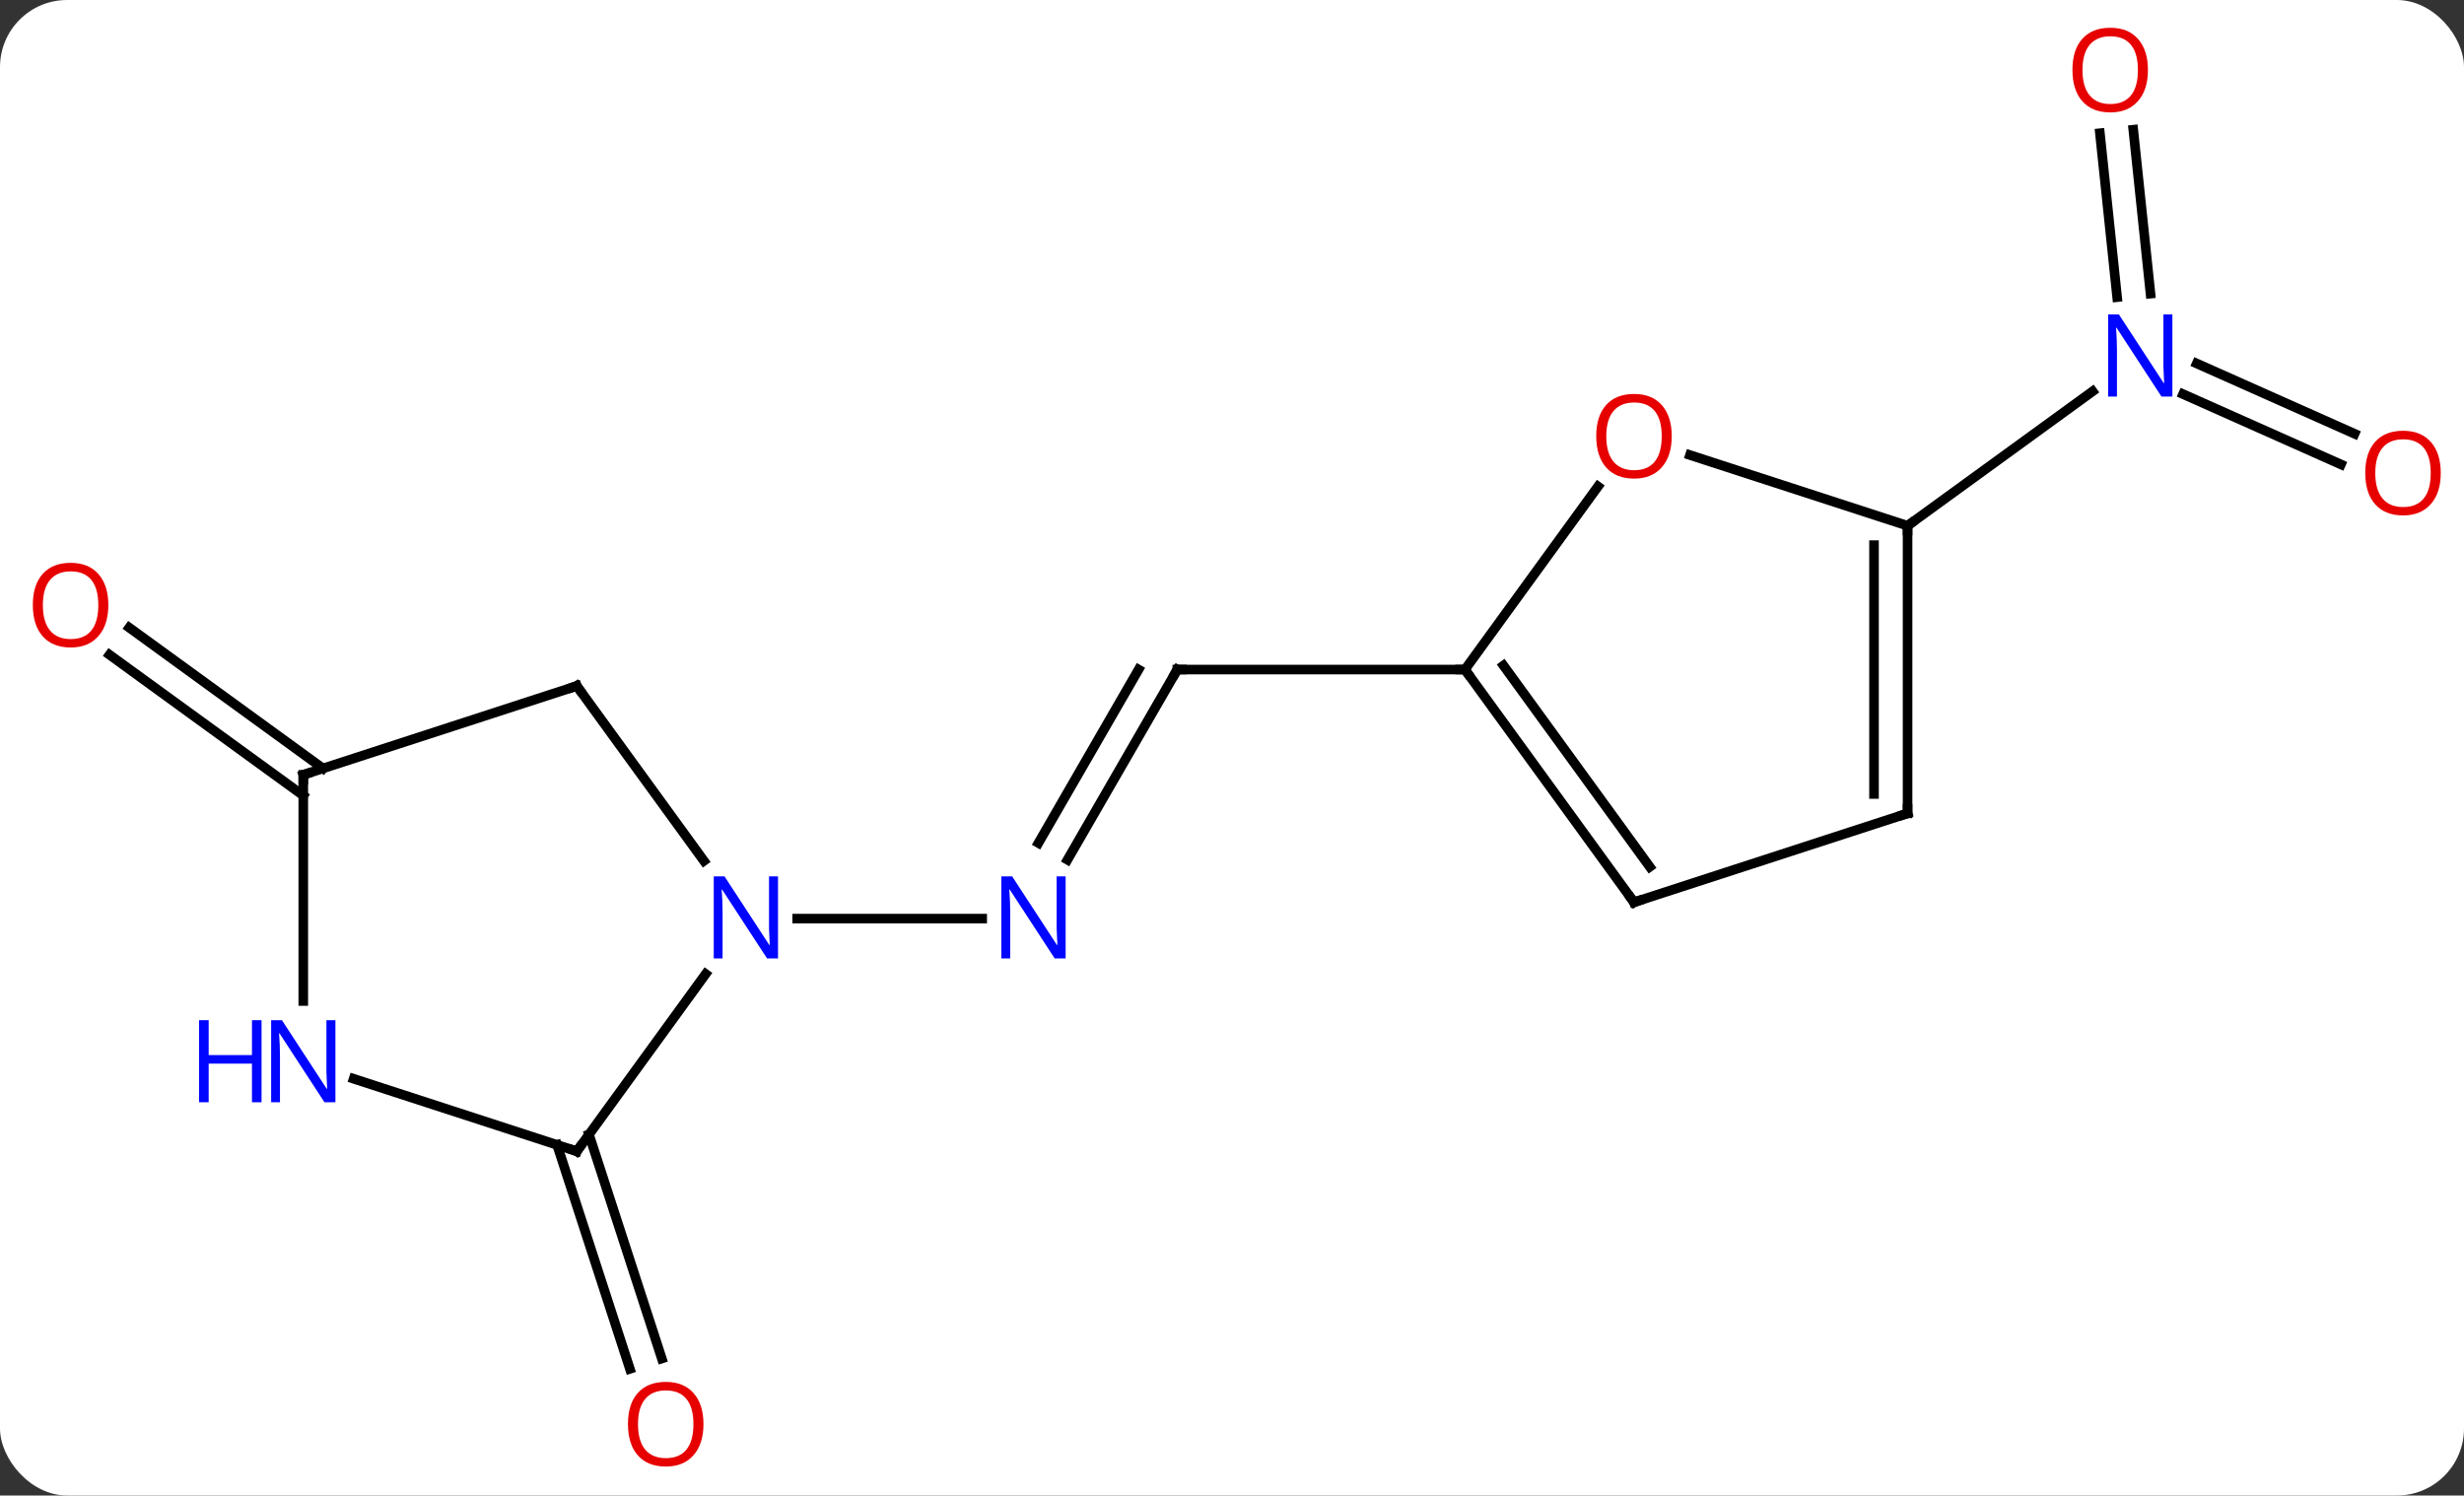 <svg width="257" viewBox="0 0 257 156" style="fill-opacity:1; color-rendering:auto; color-interpolation:auto; text-rendering:auto; stroke:black; stroke-linecap:square; stroke-miterlimit:10; shape-rendering:auto; stroke-opacity:1; fill:black; stroke-dasharray:none; font-weight:normal; stroke-width:1; font-family:'Open Sans'; font-style:normal; stroke-linejoin:miter; font-size:12; stroke-dashoffset:0; image-rendering:auto;" height="156" class="cas-substance-image" xmlns:xlink="http://www.w3.org/1999/xlink" xmlns="http://www.w3.org/2000/svg"><rect x="0" y="0" width="257" height="156" fill="#333333" stroke="none"/><svg class="cas-substance-single-component"><rect y="0" x="0" width="257" stroke="none" ry="7" rx="7" height="156" fill="white" class="cas-substance-group"/><svg y="0" x="0" width="257" viewBox="0 0 257 156" style="fill:black;" height="156" class="cas-substance-single-component-image"><svg><g><g transform="translate(129,78)" style="text-rendering:geometricPrecision; color-rendering:optimizeQuality; color-interpolation:linearRGB; stroke-linecap:butt; image-rendering:optimizeQuality;"><line y2="-8.157" y1="11.685" x2="-6.204" x1="-17.66" style="fill:none;"/><line y2="-8.157" y1="9.935" x2="-10.245" x1="-20.691" style="fill:none;"/><line y2="17.823" y1="17.823" x2="-45.852" x1="-26.556" style="fill:none;"/><line y2="-8.157" y1="-8.157" x2="23.796" x1="-6.204" style="fill:none;"/><line y2="40.343" y1="63.706" x2="-67.567" x1="-59.974" style="fill:none;"/><line y2="41.425" y1="64.788" x2="-70.895" x1="-63.302" style="fill:none;"/><line y2="4.986" y1="-9.698" x2="-97.368" x1="-117.578" style="fill:none;"/><line y2="2.155" y1="-12.529" x2="-95.311" x1="-115.52" style="fill:none;"/><line y2="-29.555" y1="-36.886" x2="115.162" x1="98.7" style="fill:none;"/><line y2="-32.753" y1="-40.084" x2="116.585" x1="100.124" style="fill:none;"/><line y2="-64.468" y1="-47.369" x2="93.505" x1="95.301" style="fill:none;"/><line y2="-64.103" y1="-47.003" x2="90.024" x1="91.821" style="fill:none;"/><line y2="-23.157" y1="-37.18" x2="69.963" x1="89.263" style="fill:none;"/><line y2="-6.447" y1="11.799" x2="-68.838" x1="-55.581" style="fill:none;"/><line y2="42.093" y1="23.597" x2="-68.838" x1="-55.399" style="fill:none;"/><line y2="2.823" y1="-6.447" x2="-97.368" x1="-68.838" style="fill:none;"/><line y2="34.53" y1="42.093" x2="-92.114" x1="-68.838" style="fill:none;"/><line y2="26.417" y1="2.823" x2="-97.368" x1="-97.368" style="fill:none;"/><line y2="-27.255" y1="-8.157" x2="37.672" x1="23.796" style="fill:none;"/><line y2="16.113" y1="-8.157" x2="41.43" x1="23.796" style="fill:none;"/><line y2="12.421" y1="-8.579" x2="43.074" x1="27.815" style="fill:none;"/><line y2="-23.157" y1="-30.53" x2="69.963" x1="47.27" style="fill:none;"/><line y2="6.843" y1="16.113" x2="69.963" x1="41.43" style="fill:none;"/><line y2="6.843" y1="-23.157" x2="69.963" x1="69.963" style="fill:none;"/><line y2="4.822" y1="-21.136" x2="66.463" x1="66.463" style="fill:none;"/></g><g transform="translate(129,78)" style="fill:rgb(0,5,255); text-rendering:geometricPrecision; color-rendering:optimizeQuality; image-rendering:optimizeQuality; font-family:'Open Sans'; stroke:rgb(0,5,255); color-interpolation:linearRGB;"><path style="stroke:none;" d="M-17.852 21.979 L-18.993 21.979 L-23.681 14.792 L-23.727 14.792 Q-23.634 16.057 -23.634 17.104 L-23.634 21.979 L-24.556 21.979 L-24.556 13.417 L-23.431 13.417 L-18.759 20.573 L-18.712 20.573 Q-18.712 20.417 -18.759 19.557 Q-18.806 18.698 -18.79 18.323 L-18.79 13.417 L-17.852 13.417 L-17.852 21.979 Z"/></g><g transform="translate(129,78)" style="stroke-linecap:butt; text-rendering:geometricPrecision; color-rendering:optimizeQuality; image-rendering:optimizeQuality; font-family:'Open Sans'; color-interpolation:linearRGB; stroke-miterlimit:5;"><path style="fill:none;" d="M-6.454 -7.724 L-6.204 -8.157 L-5.704 -8.157"/><path style="fill:rgb(230,0,0); stroke:none;" d="M-55.627 70.556 Q-55.627 72.618 -56.667 73.798 Q-57.706 74.978 -59.549 74.978 Q-61.44 74.978 -62.471 73.814 Q-63.502 72.649 -63.502 70.54 Q-63.502 68.446 -62.471 67.298 Q-61.44 66.149 -59.549 66.149 Q-57.69 66.149 -56.659 67.321 Q-55.627 68.493 -55.627 70.556 ZM-62.456 70.556 Q-62.456 72.29 -61.713 73.196 Q-60.971 74.103 -59.549 74.103 Q-58.127 74.103 -57.401 73.204 Q-56.674 72.306 -56.674 70.556 Q-56.674 68.821 -57.401 67.931 Q-58.127 67.04 -59.549 67.04 Q-60.971 67.04 -61.713 67.939 Q-62.456 68.837 -62.456 70.556 Z"/><path style="fill:rgb(230,0,0); stroke:none;" d="M-117.701 -14.881 Q-117.701 -12.819 -118.74 -11.639 Q-119.779 -10.459 -121.622 -10.459 Q-123.513 -10.459 -124.544 -11.623 Q-125.576 -12.788 -125.576 -14.897 Q-125.576 -16.991 -124.544 -18.139 Q-123.513 -19.288 -121.622 -19.288 Q-119.763 -19.288 -118.732 -18.116 Q-117.701 -16.944 -117.701 -14.881 ZM-124.529 -14.881 Q-124.529 -13.147 -123.786 -12.241 Q-123.044 -11.334 -121.622 -11.334 Q-120.201 -11.334 -119.474 -12.233 Q-118.747 -13.131 -118.747 -14.881 Q-118.747 -16.616 -119.474 -17.506 Q-120.201 -18.397 -121.622 -18.397 Q-123.044 -18.397 -123.786 -17.498 Q-124.529 -16.6 -124.529 -14.881 Z"/><path style="fill:rgb(0,5,255); stroke:none;" d="M97.585 -36.635 L96.444 -36.635 L91.756 -43.822 L91.71 -43.822 Q91.803 -42.557 91.803 -41.51 L91.803 -36.635 L90.881 -36.635 L90.881 -45.197 L92.006 -45.197 L96.678 -38.041 L96.725 -38.041 Q96.725 -38.197 96.678 -39.057 Q96.631 -39.916 96.647 -40.291 L96.647 -45.197 L97.585 -45.197 L97.585 -36.635 Z"/><path style="fill:rgb(230,0,0); stroke:none;" d="M125.576 -28.657 Q125.576 -26.595 124.536 -25.415 Q123.497 -24.235 121.654 -24.235 Q119.763 -24.235 118.732 -25.399 Q117.701 -26.564 117.701 -28.673 Q117.701 -30.767 118.732 -31.915 Q119.763 -33.064 121.654 -33.064 Q123.513 -33.064 124.544 -31.892 Q125.576 -30.72 125.576 -28.657 ZM118.747 -28.657 Q118.747 -26.923 119.49 -26.017 Q120.232 -25.11 121.654 -25.11 Q123.076 -25.11 123.802 -26.009 Q124.529 -26.907 124.529 -28.657 Q124.529 -30.392 123.802 -31.282 Q123.076 -32.173 121.654 -32.173 Q120.232 -32.173 119.49 -31.274 Q118.747 -30.376 118.747 -28.657 Z"/><path style="fill:rgb(230,0,0); stroke:none;" d="M95.035 -70.696 Q95.035 -68.634 93.996 -67.454 Q92.957 -66.274 91.114 -66.274 Q89.223 -66.274 88.192 -67.439 Q87.16 -68.603 87.16 -70.712 Q87.16 -72.806 88.192 -73.954 Q89.223 -75.103 91.114 -75.103 Q92.973 -75.103 94.004 -73.931 Q95.035 -72.759 95.035 -70.696 ZM88.207 -70.696 Q88.207 -68.962 88.95 -68.056 Q89.692 -67.149 91.114 -67.149 Q92.535 -67.149 93.262 -68.048 Q93.989 -68.946 93.989 -70.696 Q93.989 -72.431 93.262 -73.321 Q92.535 -74.212 91.114 -74.212 Q89.692 -74.212 88.95 -73.314 Q88.207 -72.415 88.207 -70.696 Z"/><path style="fill:rgb(0,5,255); stroke:none;" d="M-47.852 21.979 L-48.993 21.979 L-53.681 14.792 L-53.727 14.792 Q-53.634 16.057 -53.634 17.104 L-53.634 21.979 L-54.556 21.979 L-54.556 13.417 L-53.431 13.417 L-48.759 20.573 L-48.712 20.573 Q-48.712 20.417 -48.759 19.557 Q-48.806 18.698 -48.79 18.323 L-48.79 13.417 L-47.852 13.417 L-47.852 21.979 Z"/><path style="fill:none;" d="M-68.544 -6.043 L-68.838 -6.447 L-69.314 -6.293"/><path style="fill:none;" d="M-68.544 41.688 L-68.838 42.093 L-69.314 41.938"/><path style="fill:none;" d="M-96.892 2.668 L-97.368 2.823 L-97.368 3.323"/><path style="fill:rgb(0,5,255); stroke:none;" d="M-94.016 36.979 L-95.157 36.979 L-99.845 29.792 L-99.891 29.792 Q-99.798 31.057 -99.798 32.104 L-99.798 36.979 L-100.72 36.979 L-100.72 28.417 L-99.595 28.417 L-94.923 35.573 L-94.876 35.573 Q-94.876 35.417 -94.923 34.557 Q-94.97 33.698 -94.954 33.323 L-94.954 28.417 L-94.016 28.417 L-94.016 36.979 Z"/><path style="fill:rgb(0,5,255); stroke:none;" d="M-101.72 36.979 L-102.72 36.979 L-102.72 32.948 L-107.235 32.948 L-107.235 36.979 L-108.235 36.979 L-108.235 28.417 L-107.235 28.417 L-107.235 32.057 L-102.72 32.057 L-102.72 28.417 L-101.72 28.417 L-101.72 36.979 Z"/><path style="fill:none;" d="M24.09 -7.753 L23.796 -8.157 L23.296 -8.157"/><path style="fill:rgb(230,0,0); stroke:none;" d="M45.367 -32.497 Q45.367 -30.435 44.328 -29.255 Q43.289 -28.075 41.446 -28.075 Q39.555 -28.075 38.524 -29.239 Q37.492 -30.404 37.492 -32.513 Q37.492 -34.607 38.524 -35.755 Q39.555 -36.904 41.446 -36.904 Q43.305 -36.904 44.336 -35.732 Q45.367 -34.56 45.367 -32.497 ZM38.539 -32.497 Q38.539 -30.763 39.282 -29.857 Q40.024 -28.95 41.446 -28.95 Q42.867 -28.95 43.594 -29.849 Q44.321 -30.747 44.321 -32.497 Q44.321 -34.232 43.594 -35.122 Q42.867 -36.013 41.446 -36.013 Q40.024 -36.013 39.282 -35.114 Q38.539 -34.216 38.539 -32.497 Z"/><path style="fill:none;" d="M41.136 15.709 L41.43 16.113 L41.906 15.959"/><path style="fill:none;" d="M69.963 -22.657 L69.963 -23.157 L70.368 -23.451"/><path style="fill:none;" d="M69.487 6.997 L69.963 6.843 L69.963 6.343"/></g></g></svg></svg></svg></svg>